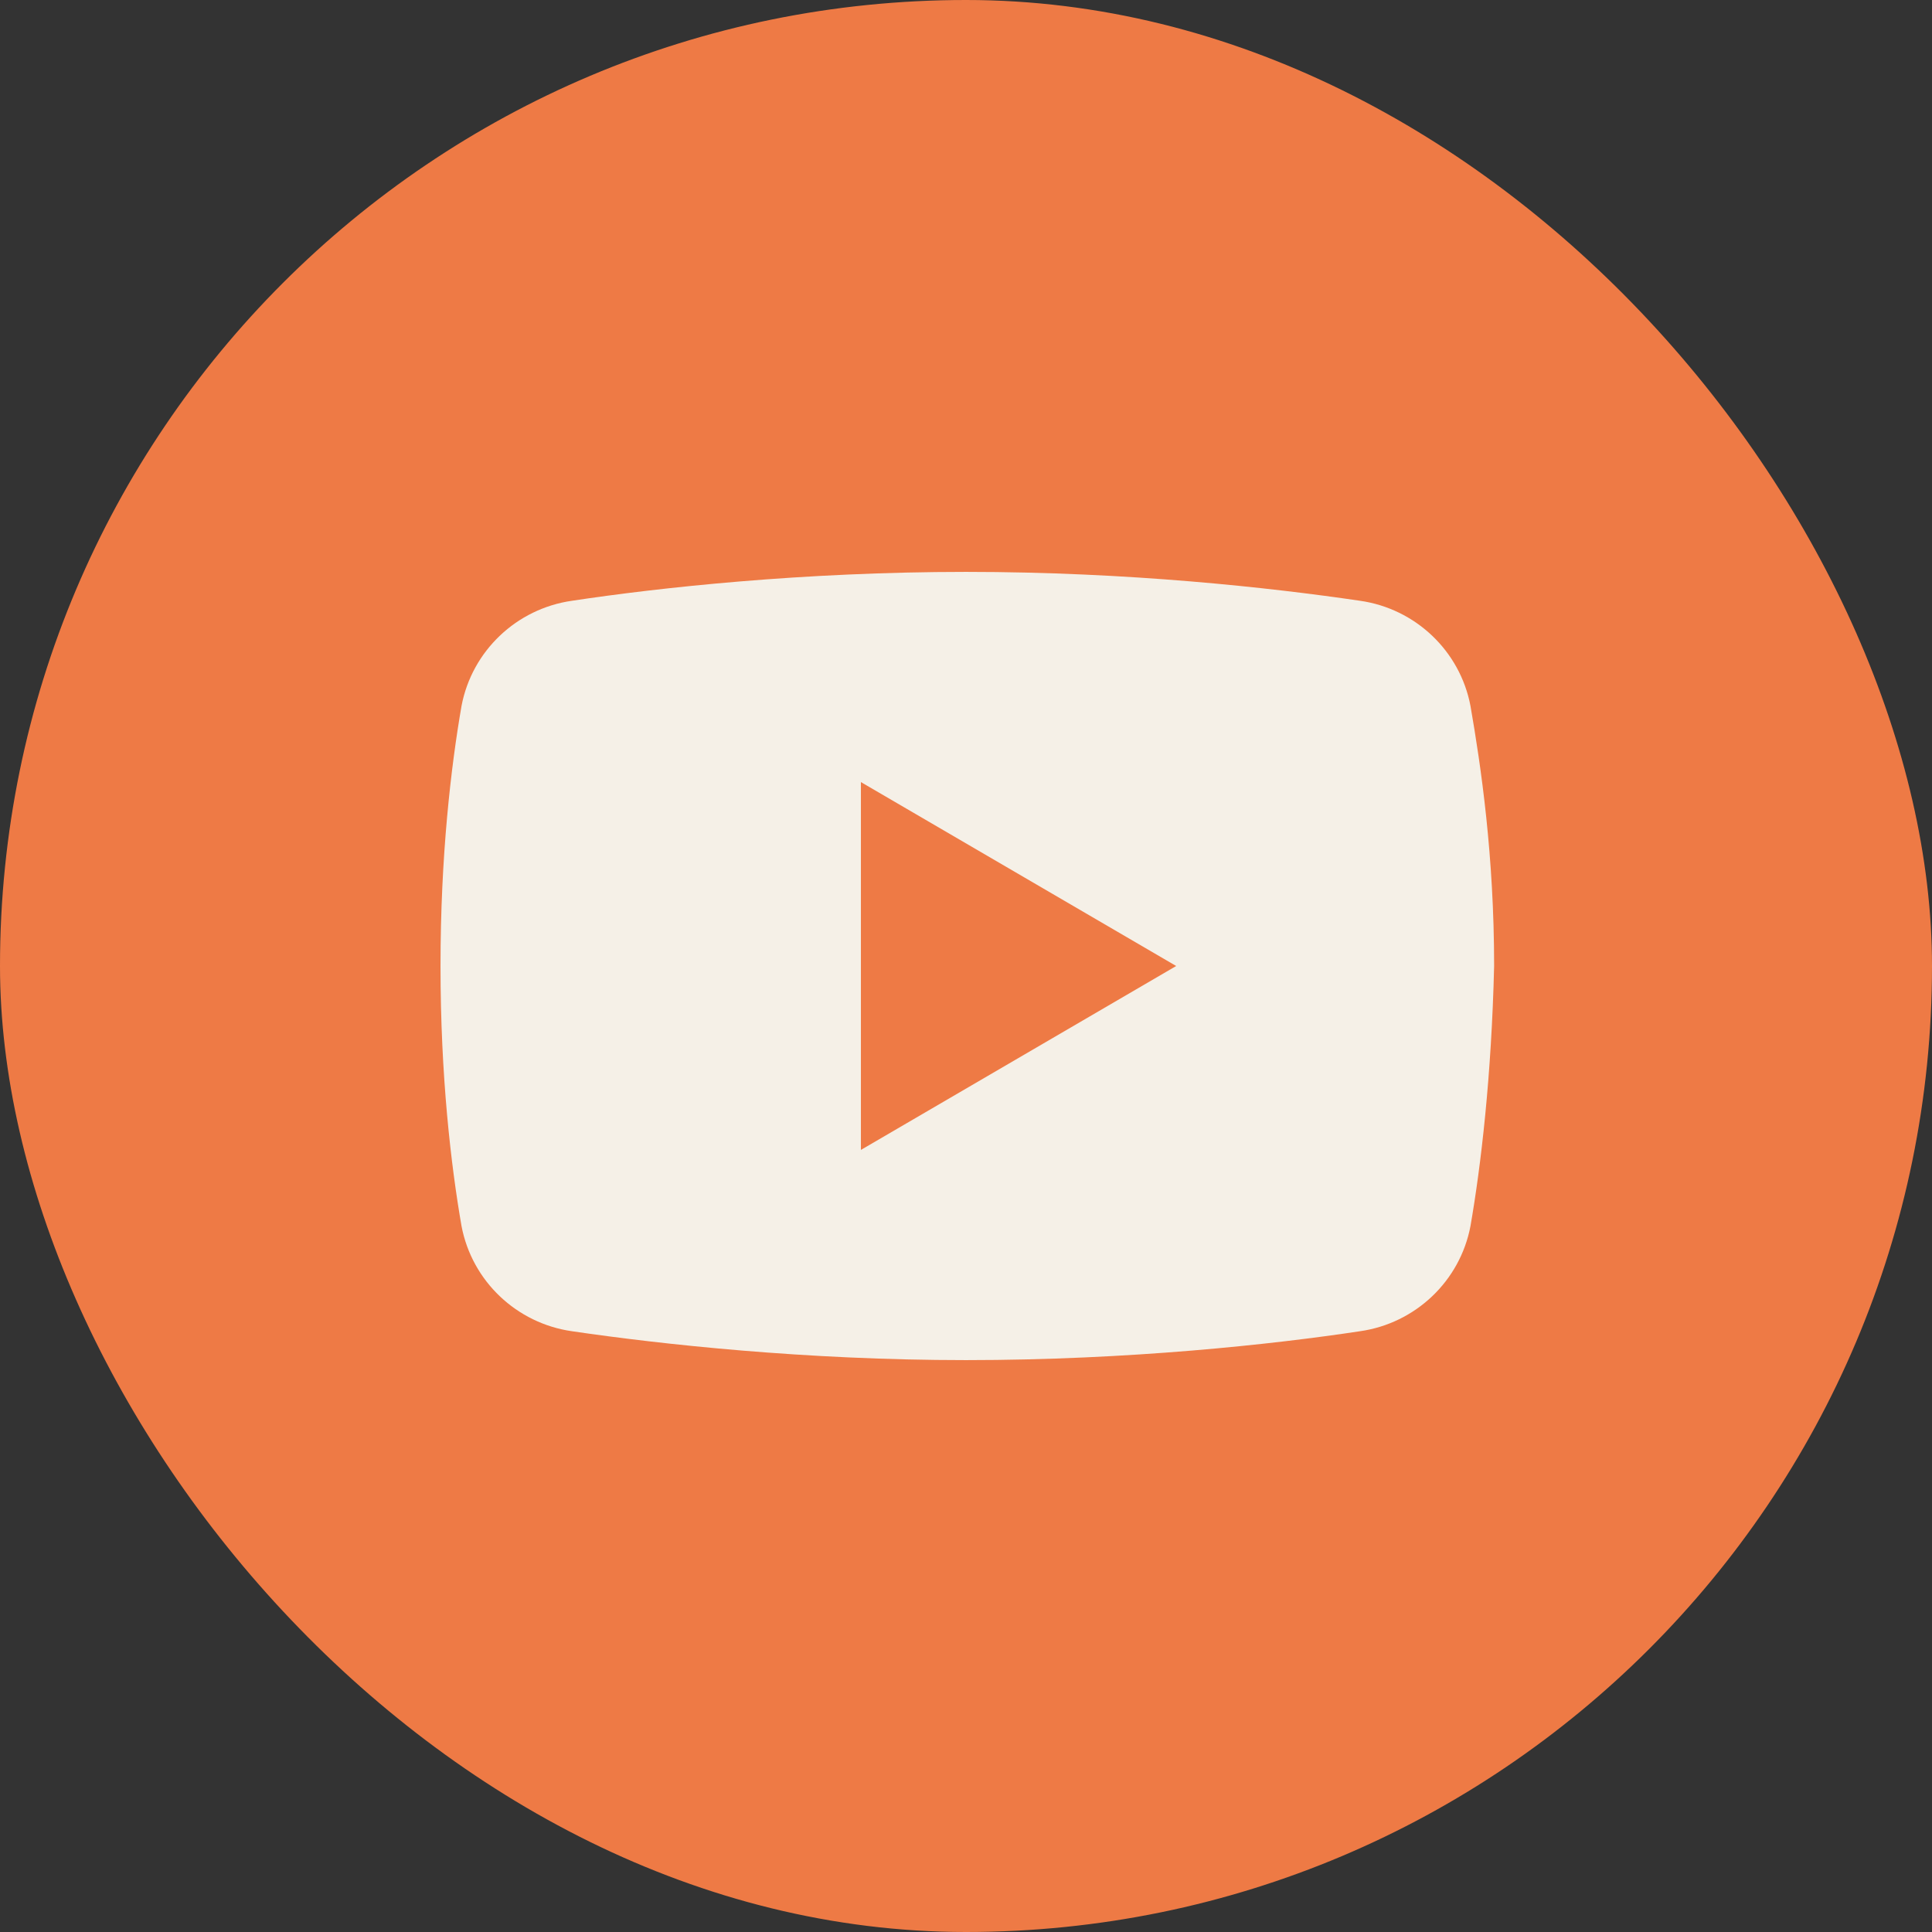<svg width="144" height="144" viewBox="0 0 144 144" fill="none" xmlns="http://www.w3.org/2000/svg">
<rect x="0" y="0" width="144" height="144" fill="#333333" stroke="none"/>
<rect width="144" height="144" rx="72" fill="#EE7A45"/>
<path d="M109.6 91.388C108.817 95.5 105.488 98.633 101.375 99.221C94.912 100.2 84.142 101.375 72 101.375C60.054 101.375 49.283 100.2 42.625 99.221C38.513 98.633 35.183 95.5 34.4 91.388C33.617 86.883 32.833 80.225 32.833 72C32.833 63.775 33.617 57.117 34.4 52.612C35.183 48.5 38.513 45.367 42.625 44.779C49.087 43.8 59.858 42.625 72 42.625C84.142 42.625 94.717 43.8 101.375 44.779C105.488 45.367 108.817 48.5 109.6 52.612C110.383 57.117 111.363 63.775 111.363 72C111.167 80.225 110.383 86.883 109.6 91.388Z" fill="#F5F0E7"/>
<path d="M64.167 85.708V58.292L87.667 72L64.167 85.708Z" fill="#EE7A45"/>
</svg>
